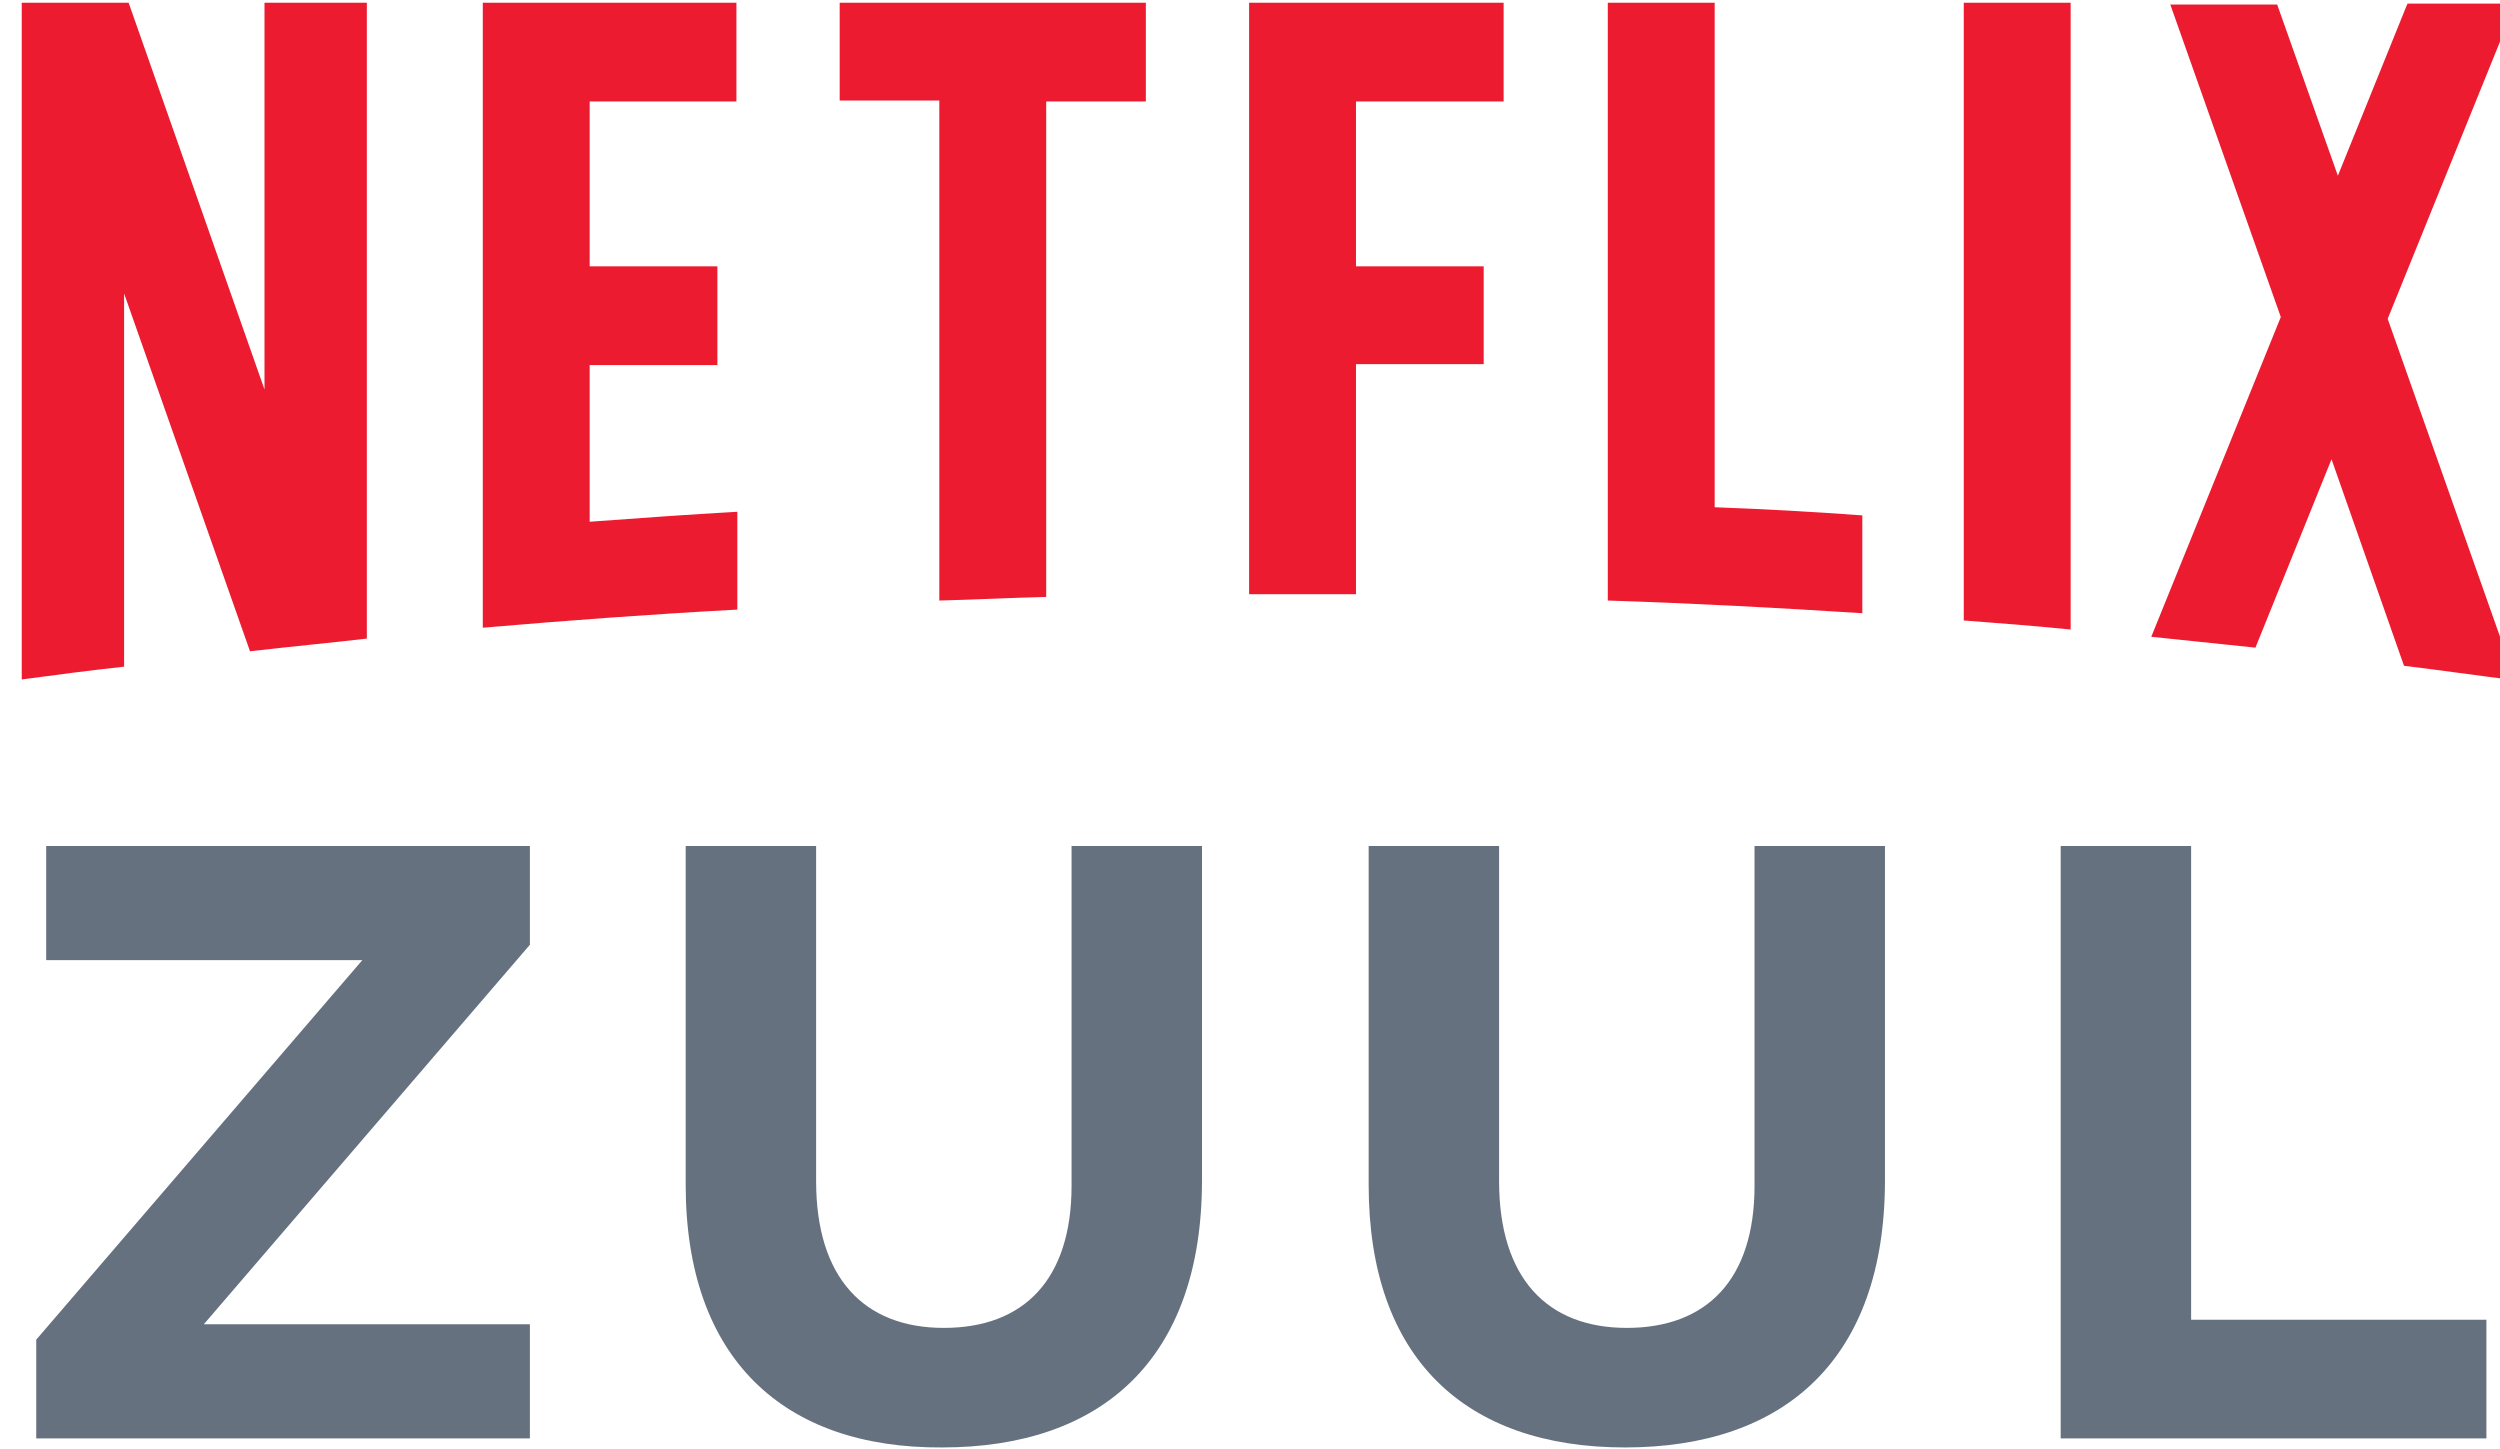 <?xml version="1.0" encoding="UTF-8" standalone="yes"?>
<svg version="1.1" id="Layer_1" xmlns="http://www.w3.org/2000/svg" xmlns:xlink="http://www.w3.org/1999/xlink" x="0px" y="0px" viewBox="5 65 276 160" style="enable-background:new 0 0 288 288;" xml:space="preserve">
  <style type="text/css">
	.st0{fill:#EC1B30;}
	.st1{fill:#65717F;}
</style>
  <g>
    <g>
      <path class="st0" d="M242.5,135.3c3.8,0.4,7.7,0.8,11.5,1.2l8.4-20.8l8,22.8c4.1,0.5,8.2,1.1,12.3,1.6l-14.1-39.9l14.1-34.8h-11.9&#xA;&#x9;&#x9;&#x9;l-0.1,0.2l-7.6,18.8l-6.7-18.9h-11.8l12.2,34.5L242.5,135.3L242.5,135.3z M233.6,134.5V65.3h-11.8v68.2&#xA;&#x9;&#x9;&#x9;C225.7,133.8,229.7,134.1,233.6,134.5 M145.2,130.6c3.2,0,6.3,0,9.5,0v-25.4h14.1V94.4h-14.1V76.2H171V65.3h-28.1v65.3&#xA;&#x9;&#x9;&#x9;C143.7,130.6,144.4,130.6,145.2,130.6 M108.7,131.3c3.9-0.1,7.8-0.3,11.8-0.4V76.2h11V65.3H97.7v10.8h11L108.7,131.3L108.7,131.3z&#xA;&#x9;&#x9;&#x9; M18.7,138.6V97.4l13.9,39.5c4.3-0.5,8.6-0.9,12.9-1.4V65.3H34.2V108l-15-42.7H7.4V140h0.1C11.2,139.5,15,139,18.7,138.6&#xA;&#x9;&#x9;&#x9; M86.3,76.2V65.3H58.3v69c9.3-0.8,18.7-1.5,28.1-2v-10.8c-5.4,0.3-10.8,0.7-16.3,1.1v-17.3h14.1V94.4H70.1V76.2H86.3z M194.3,121&#xA;&#x9;&#x9;&#x9;V65.3h-11.8v66c9.4,0.3,18.8,0.8,28.1,1.4v-10.8C205.2,121.5,199.8,121.2,194.3,121"/>
    </g>
  </g>
  <g>
    <path class="st1" d="M9,212.9l36-41.9H10.1v-12.6h53.4v10.9l-36,41.9h36v12.6H9V212.9z"/>
    <path class="st1" d="M80.7,195.8v-37.4h14.4v37c0,10.7,5.3,16.2,14.1,16.2c8.8,0,14.1-5.3,14.1-15.7v-37.5h14.4v36.9&#xA;&#x9;&#x9;c0,19.8-11.1,29.5-28.7,29.5C91.5,224.9,80.7,215,80.7,195.8z"/>
    <path class="st1" d="M156.1,195.8v-37.4h14.4v37c0,10.7,5.3,16.2,14.1,16.2c8.8,0,14.1-5.3,14.1-15.7v-37.5h14.4v36.9&#xA;&#x9;&#x9;c0,19.8-11.1,29.5-28.7,29.5S156.1,215,156.1,195.8z"/>
    <path class="st1" d="M232.5,158.4h14.4v52.3h32.6v13.1h-47V158.4z"/>
  </g>
</svg>